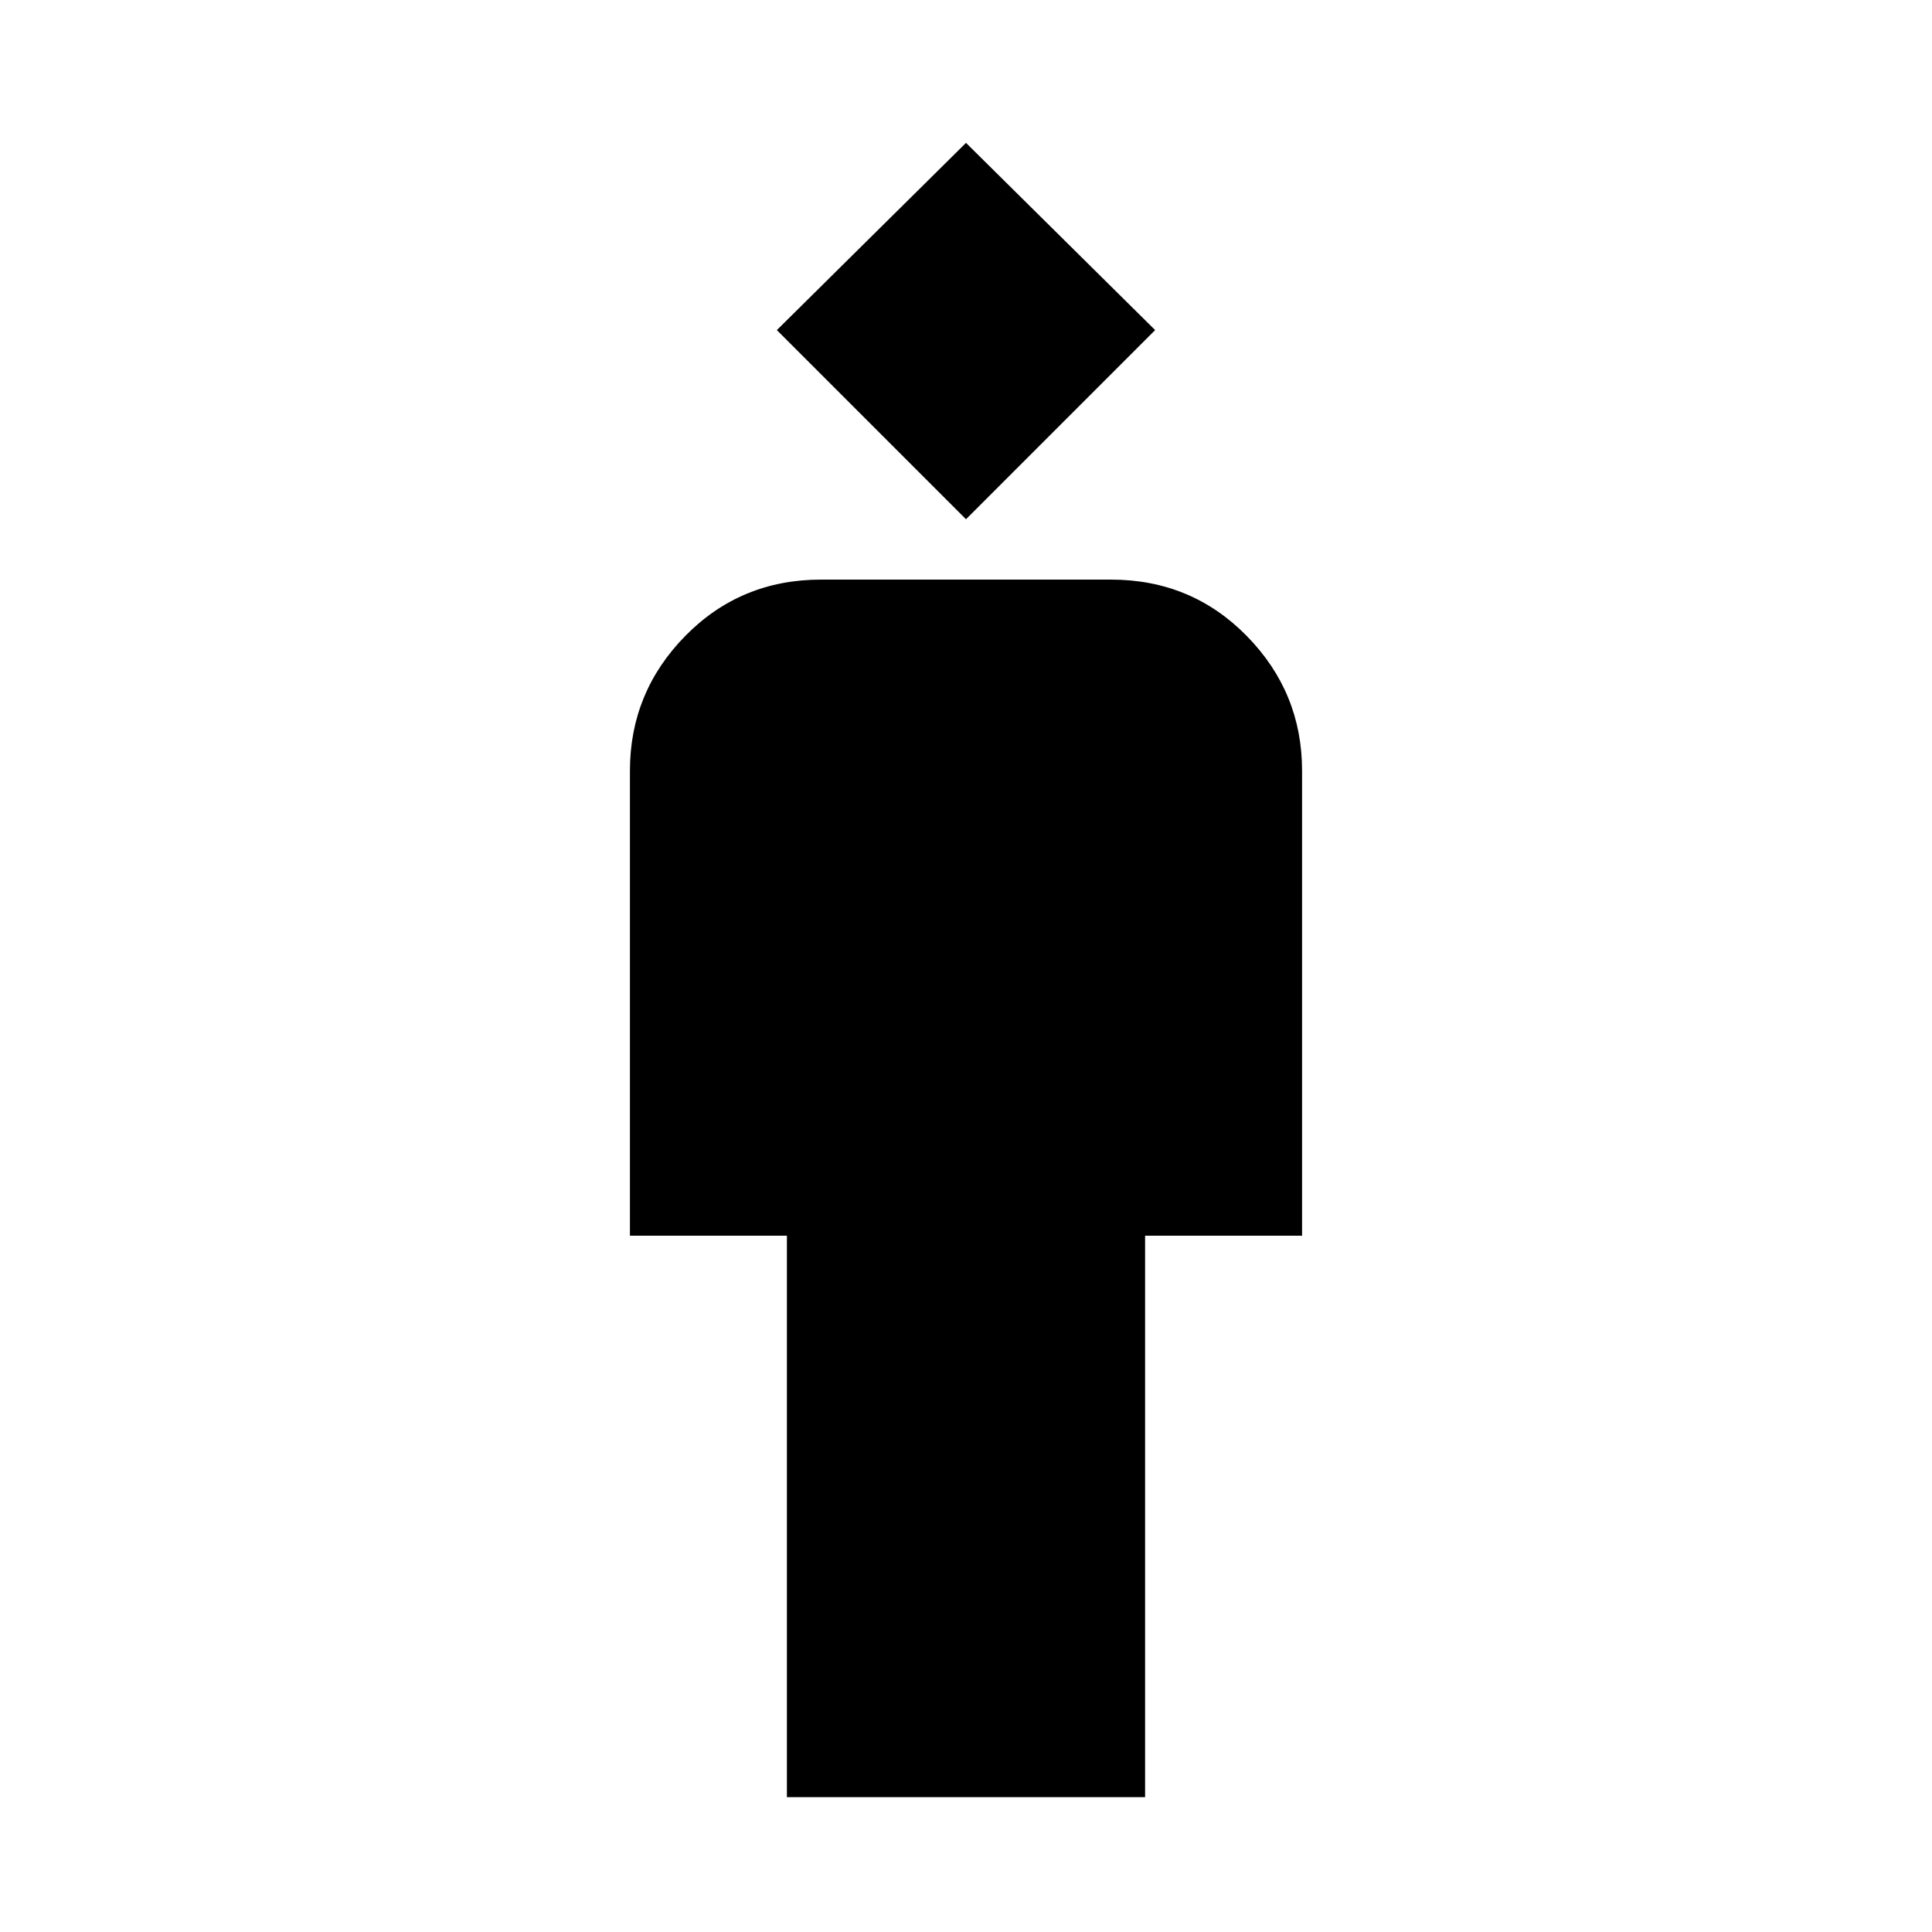 <svg xmlns="http://www.w3.org/2000/svg" viewBox="0 0 20 20"><path d="M8.146 18.604v-5.812H6.521V7.979q0-.812.573-1.396Q7.667 6 8.5 6h3q.833 0 1.406.583.573.584.573 1.396v4.813h-1.625v5.812ZM10 5.375 8.042 3.417 10 1.479l1.958 1.938Z"/></svg>
